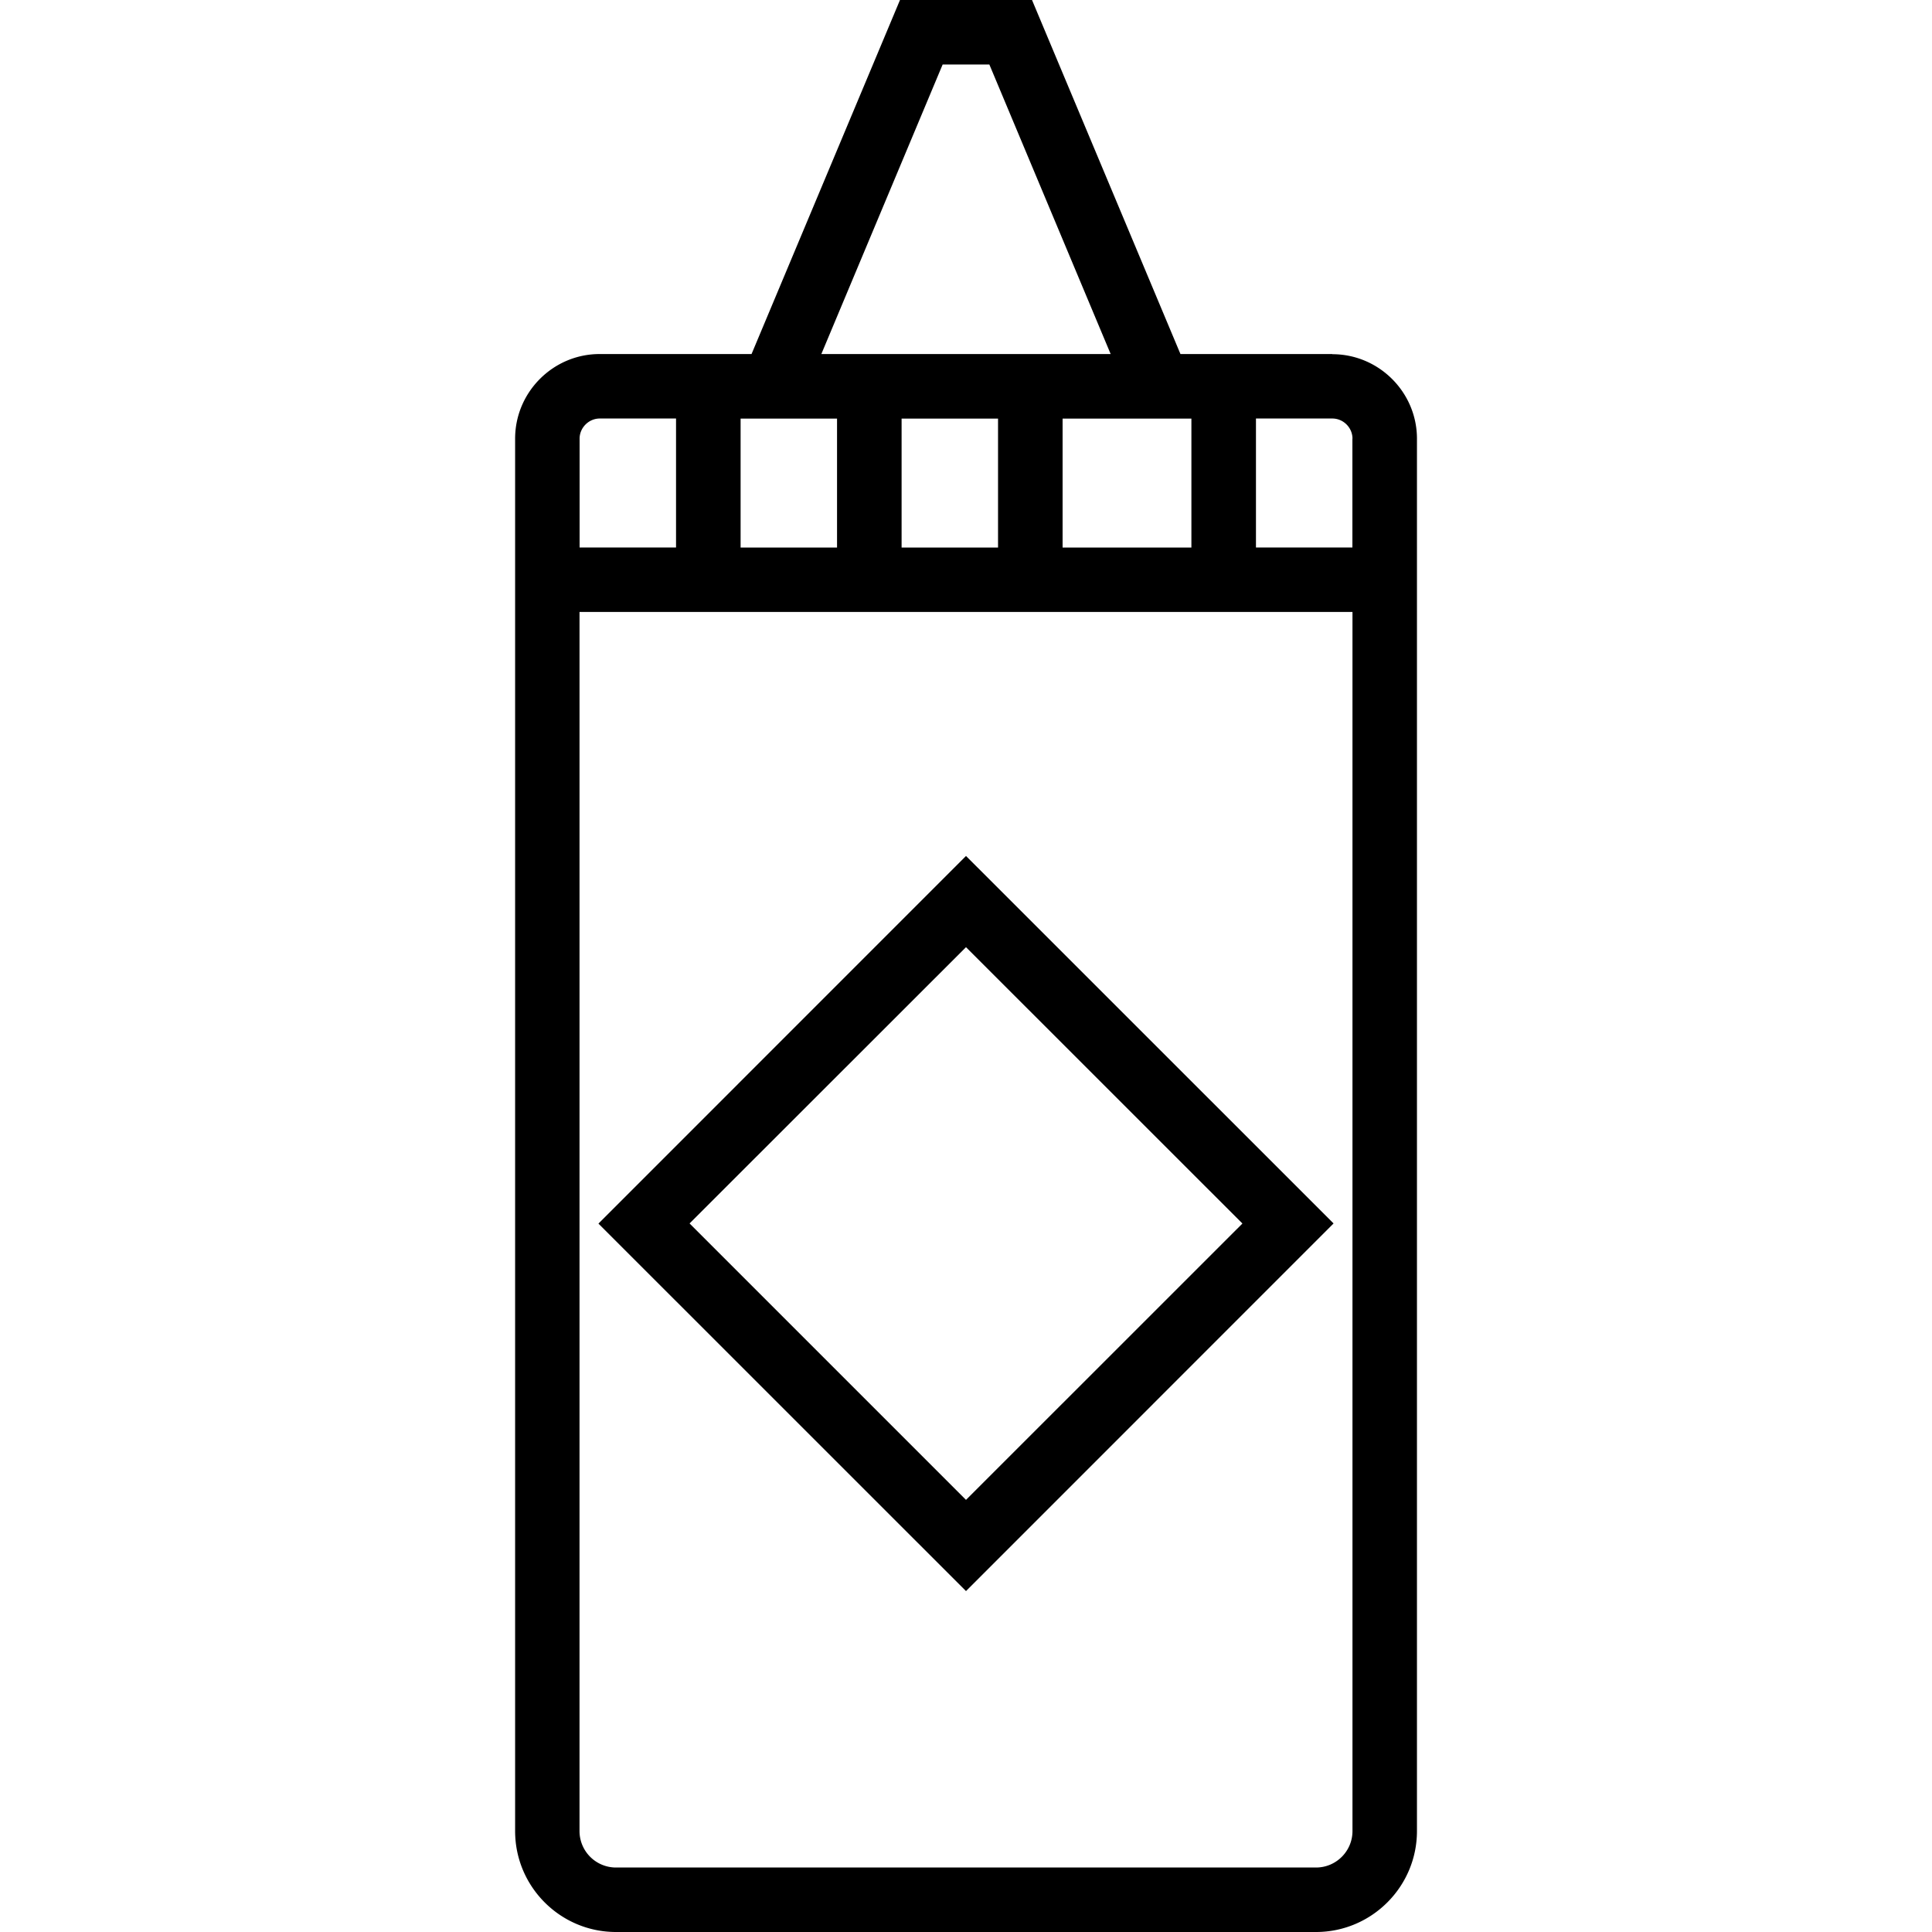 <svg xmlns="http://www.w3.org/2000/svg" width="32" height="32" viewBox="0 0 24 24">
    <path d="M16.55 4.398h-1.886L12.82 0h-1.64L9.336 4.398H7.449c-.578 0-1.05.473-1.05 1.051v17.297c0 .692.562 1.254 1.253 1.254h8.696c.691 0 1.254-.563 1.254-1.254V5.45c0-.578-.473-1.05-1.051-1.05zm.25 1.051v1.352h-1.198V5.199h.949c.137 0 .25.114.25.25zM9.2 5.2h1.198v1.602H9.2zm2 0h1.198v1.602H11.2zm2 0h1.6v1.602h-1.6zM11.71.801h.58l1.507 3.597h-3.594zM7.45 5.199h.948v1.602H7.2V5.449c0-.136.114-.25.25-.25zm8.898 18H7.652a.453.453 0 0 1-.453-.453V7.602h9.602v15.144c0 .25-.203.453-.453.453zm0 0"/>
    <path d="M7.434 15.2L12 19.765l4.566-4.567L12 10.633zM12 18.632l-3.434-3.434L12 11.766l3.434 3.433zm0 0"/>
</svg>
